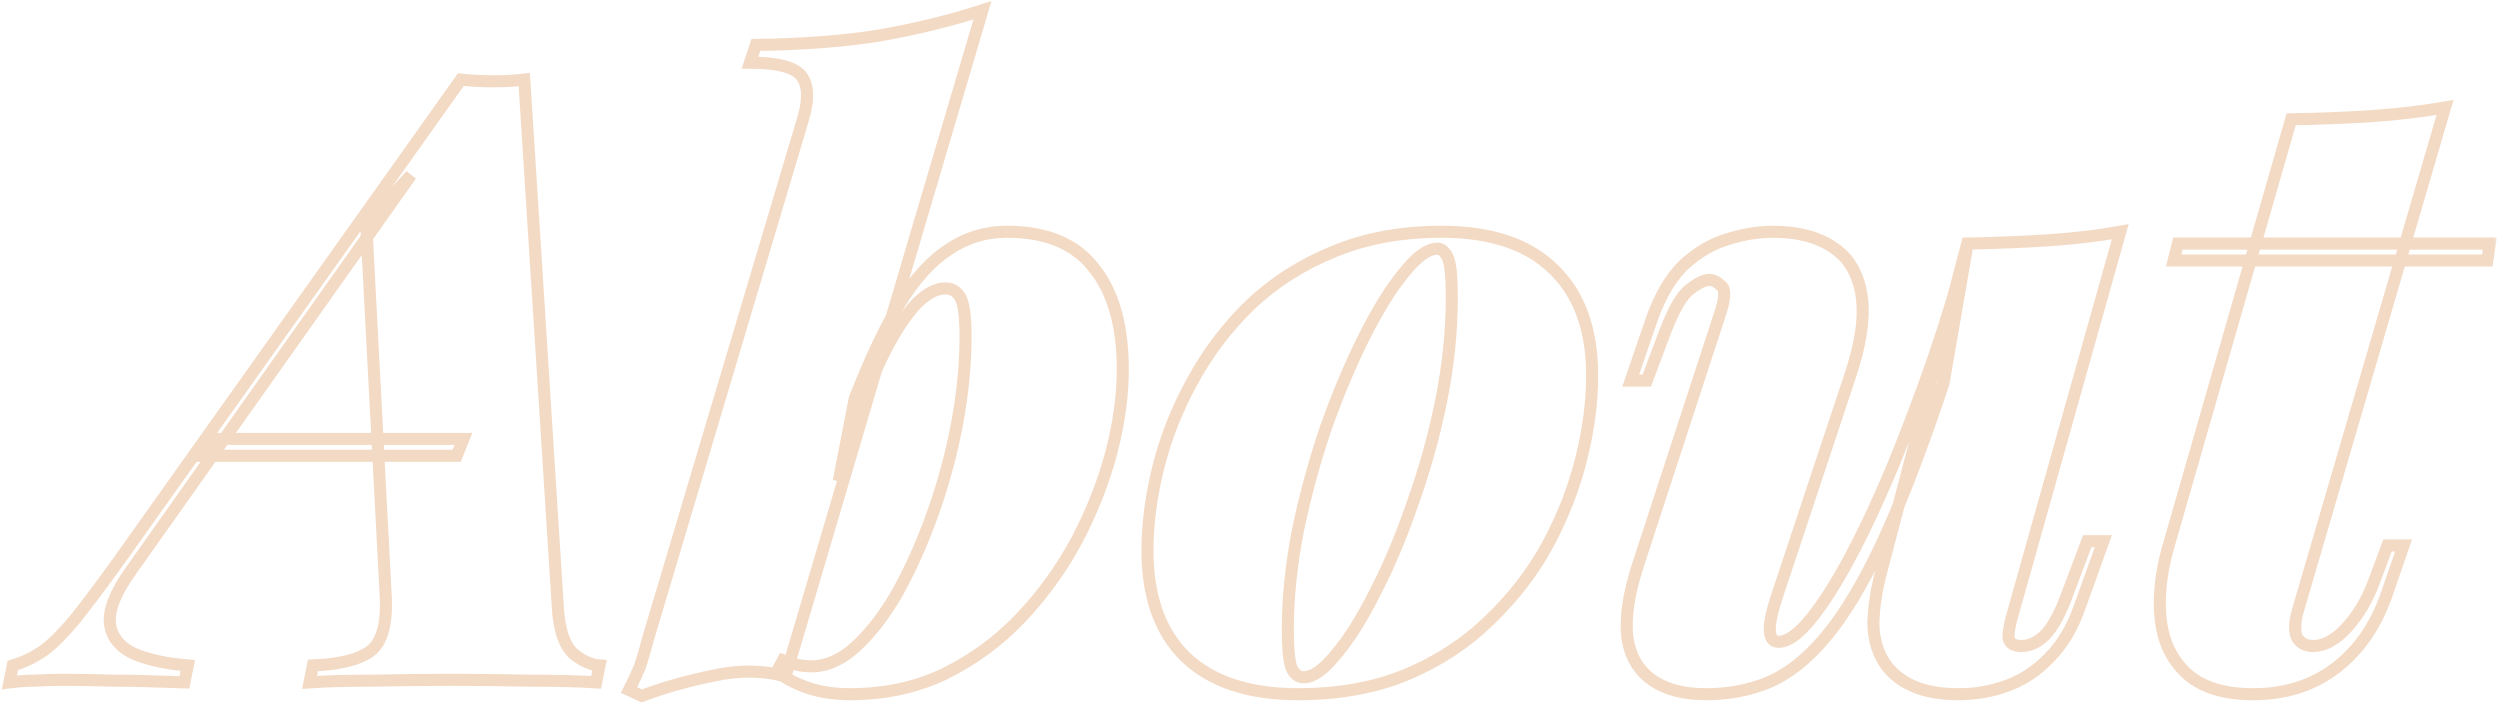 <svg width="414" height="117" viewBox="0 0 414 117" fill="none" xmlns="http://www.w3.org/2000/svg">
<mask id="path-1-outside-1_3076_91649" maskUnits="userSpaceOnUse" x="-0.439" y="-0.3" width="414" height="117" fill="black">
<rect fill="white" x="-0.439" y="-0.3" width="414" height="117"/>
<path d="M21.581 94.66C19.061 98.207 17.941 101.1 18.221 103.34C18.5 105.487 19.807 107.12 22.14 108.24C24.567 109.267 27.554 109.92 31.101 110.2L30.541 113C25.687 112.814 21.814 112.72 18.921 112.72C16.027 112.627 13.274 112.58 10.661 112.58C8.701 112.58 7.067 112.627 5.761 112.72C4.454 112.72 3.054 112.814 1.561 113L2.121 110.2C3.987 109.64 5.714 108.8 7.301 107.68C8.794 106.56 10.474 104.88 12.341 102.64C14.207 100.307 16.494 97.273 19.201 93.54L76.32 13.18C78.001 13.367 79.774 13.46 81.641 13.46C83.6 13.46 85.327 13.367 86.82 13.18L92.421 101.24C92.701 104.6 93.541 106.934 94.941 108.24C96.434 109.454 97.881 110.107 99.281 110.2L98.721 113C96.014 112.814 92.374 112.72 87.801 112.72C83.227 112.627 78.981 112.58 75.061 112.58C70.3 112.58 65.774 112.627 61.481 112.72C57.187 112.72 53.781 112.814 51.261 113L51.821 110.2C56.3 110.014 59.474 109.22 61.341 107.82C63.301 106.327 64.141 103.2 63.861 98.44L60.641 37.12L68.061 29L21.581 94.66ZM35.861 72.68H76.74L75.621 75.48H33.34L35.861 72.68Z"/>
<path d="M156.533 47.76C155.04 47.76 153.453 48.6 151.773 50.28C150.186 51.96 148.6 54.294 147.013 57.28C145.426 60.267 143.933 63.673 142.533 67.5C141.133 71.327 139.92 75.387 138.893 79.68L141.553 65.96C144.073 59.52 146.546 54.294 148.973 50.28C151.493 46.173 154.2 43.187 157.093 41.32C159.986 39.36 163.206 38.38 166.753 38.38C173.286 38.38 178.093 40.387 181.173 44.4C184.346 48.32 185.933 53.92 185.933 61.2C185.933 65.587 185.28 70.254 183.973 75.2C182.666 80.053 180.753 84.86 178.233 89.62C175.713 94.287 172.633 98.534 168.993 102.36C165.353 106.187 161.153 109.267 156.393 111.6C151.726 113.84 146.5 114.96 140.713 114.96C138.1 114.96 135.72 114.587 133.573 113.84C131.52 113.094 129.886 112.207 128.673 111.18L129.653 109.36C130.4 109.64 131.146 109.874 131.893 110.06C132.64 110.247 133.48 110.34 134.413 110.34C136.933 110.34 139.406 109.22 141.833 106.98C144.353 104.647 146.686 101.567 148.833 97.74C150.98 93.82 152.893 89.48 154.573 84.72C156.253 79.96 157.56 75.107 158.493 70.16C159.426 65.12 159.893 60.313 159.893 55.74C159.893 52.474 159.613 50.327 159.053 49.3C158.493 48.273 157.653 47.76 156.533 47.76ZM130.073 112.02C126.433 110.994 122.466 110.947 118.173 111.88C113.973 112.72 110.006 113.84 106.273 115.24L104.173 114.26C104.826 112.954 105.433 111.647 105.993 110.34C106.46 108.94 106.88 107.494 107.253 106L133.013 19.62C133.946 16.447 133.853 14.114 132.733 12.62C131.613 11.127 128.766 10.38 124.193 10.38L125.173 7.44C132.826 7.347 139.593 6.834 145.473 5.9C151.446 4.874 157.186 3.474 162.693 1.7L130.073 112.02Z"/>
<path d="M238.04 41.18C236.454 41.18 234.587 42.533 232.44 45.24C230.294 47.853 228.1 51.4 225.86 55.88C223.62 60.36 221.52 65.353 219.56 70.86C217.694 76.367 216.154 82.013 214.94 87.8C213.82 93.587 213.26 99.094 213.26 104.32C213.26 107.214 213.447 109.267 213.82 110.48C214.287 111.6 214.987 112.16 215.92 112.16C217.414 112.16 219.187 110.9 221.24 108.38C223.387 105.86 225.534 102.454 227.68 98.16C229.92 93.867 231.974 89.013 233.84 83.6C235.8 78.187 237.387 72.54 238.6 66.66C239.814 60.687 240.42 54.9 240.42 49.3C240.42 45.754 240.187 43.514 239.72 42.58C239.254 41.647 238.694 41.18 238.04 41.18ZM190.02 91.16C190.02 86.773 190.627 82.153 191.84 77.3C193.054 72.447 194.92 67.734 197.44 63.16C199.96 58.493 203.134 54.294 206.96 50.56C210.88 46.827 215.454 43.887 220.68 41.74C226 39.5 232.02 38.38 238.74 38.38C246.86 38.38 253.02 40.434 257.22 44.54C261.514 48.647 263.66 54.527 263.66 62.18C263.66 66.567 263.054 71.187 261.84 76.04C260.627 80.894 258.76 85.653 256.24 90.32C253.72 94.894 250.5 99.047 246.58 102.78C242.754 106.514 238.18 109.5 232.86 111.74C227.634 113.887 221.66 114.96 214.94 114.96C206.82 114.96 200.614 112.907 196.32 108.8C192.12 104.694 190.02 98.814 190.02 91.16Z"/>
<path d="M321.85 63.44C318.21 74.36 314.803 83.227 311.63 90.04C308.457 96.76 305.33 101.94 302.25 105.58C299.263 109.127 296.137 111.6 292.87 113C289.697 114.307 286.243 114.96 282.51 114.96C278.777 114.96 275.79 114.167 273.55 112.58C271.31 110.994 269.957 108.66 269.49 105.58C269.117 102.407 269.677 98.487 271.17 93.82L284.75 52.24C285.683 49.533 285.777 47.9 285.03 47.34C284.377 46.687 283.723 46.36 283.07 46.36C282.23 46.36 281.157 46.873 279.85 47.9C278.543 48.834 277.143 51.26 275.65 55.18L272.71 63.02H270.05L273.55 52.8C274.95 48.88 276.723 45.894 278.87 43.84C281.11 41.787 283.49 40.387 286.01 39.64C288.623 38.8 291.143 38.38 293.57 38.38C297.77 38.38 301.13 39.267 303.65 41.04C306.17 42.72 307.71 45.334 308.27 48.88C308.83 52.427 308.177 56.953 306.31 62.46L294.27 98.72C292.59 103.76 292.683 106.28 294.55 106.28C296.043 106.28 297.817 105.02 299.87 102.5C301.923 99.98 304.117 96.527 306.45 92.14C308.783 87.754 311.117 82.76 313.45 77.16C315.783 71.467 318.023 65.54 320.17 59.38C322.317 53.127 324.183 46.92 325.77 40.76L321.85 63.44ZM333.47 101.1C332.817 103.247 332.537 104.787 332.63 105.72C332.817 106.56 333.517 106.98 334.73 106.98C336.13 106.98 337.437 106.374 338.65 105.16C339.957 103.854 341.217 101.52 342.43 98.16L345.65 89.62H348.31L344.39 100.54C343.177 103.994 341.497 106.794 339.35 108.94C337.297 111.087 334.963 112.627 332.35 113.56C329.83 114.494 327.17 114.96 324.37 114.96C321.103 114.96 318.443 114.447 316.39 113.42C314.43 112.487 312.937 111.18 311.91 109.5C310.79 107.634 310.23 105.487 310.23 103.06C310.323 100.54 310.697 97.974 311.35 95.36L325.77 40.34C330.623 40.247 335.15 40.06 339.35 39.78C343.55 39.5 347.47 39.033 351.11 38.38L333.47 101.1Z"/>
<path d="M412.316 40.34L411.896 43.14H359.956L360.656 40.34H412.316ZM380.536 101.1C379.976 103.06 379.93 104.554 380.396 105.58C380.956 106.514 381.843 106.98 383.056 106.98C384.923 106.98 386.79 105.954 388.656 103.9C390.523 101.847 392.016 99.327 393.136 96.34L395.376 90.32H398.036L395.376 98.02C393.603 103.34 390.803 107.494 386.976 110.48C383.149 113.467 378.53 114.96 373.116 114.96C368.45 114.96 364.856 113.887 362.336 111.74C359.816 109.5 358.323 106.56 357.856 102.92C357.39 99.28 357.763 95.267 358.976 90.88L379.416 19.76C384.55 19.667 389.123 19.48 393.136 19.2C397.15 18.92 401.07 18.453 404.896 17.8L380.536 101.1Z"/>
</mask>
<path d="M21.581 94.66C19.061 98.207 17.941 101.1 18.221 103.34C18.5 105.487 19.807 107.12 22.14 108.24C24.567 109.267 27.554 109.92 31.101 110.2L30.541 113C25.687 112.814 21.814 112.72 18.921 112.72C16.027 112.627 13.274 112.58 10.661 112.58C8.701 112.58 7.067 112.627 5.761 112.72C4.454 112.72 3.054 112.814 1.561 113L2.121 110.2C3.987 109.64 5.714 108.8 7.301 107.68C8.794 106.56 10.474 104.88 12.341 102.64C14.207 100.307 16.494 97.273 19.201 93.54L76.32 13.18C78.001 13.367 79.774 13.46 81.641 13.46C83.6 13.46 85.327 13.367 86.82 13.18L92.421 101.24C92.701 104.6 93.541 106.934 94.941 108.24C96.434 109.454 97.881 110.107 99.281 110.2L98.721 113C96.014 112.814 92.374 112.72 87.801 112.72C83.227 112.627 78.981 112.58 75.061 112.58C70.3 112.58 65.774 112.627 61.481 112.72C57.187 112.72 53.781 112.814 51.261 113L51.821 110.2C56.3 110.014 59.474 109.22 61.341 107.82C63.301 106.327 64.141 103.2 63.861 98.44L60.641 37.12L68.061 29L21.581 94.66ZM35.861 72.68H76.74L75.621 75.48H33.34L35.861 72.68Z" stroke="#DC965A" stroke-opacity="0.35" stroke-width="2" mask="url(#path-1-outside-1_3076_91649)"/>
<path d="M156.533 47.76C155.04 47.76 153.453 48.6 151.773 50.28C150.186 51.96 148.6 54.294 147.013 57.28C145.426 60.267 143.933 63.673 142.533 67.5C141.133 71.327 139.92 75.387 138.893 79.68L141.553 65.96C144.073 59.52 146.546 54.294 148.973 50.28C151.493 46.173 154.2 43.187 157.093 41.32C159.986 39.36 163.206 38.38 166.753 38.38C173.286 38.38 178.093 40.387 181.173 44.4C184.346 48.32 185.933 53.92 185.933 61.2C185.933 65.587 185.28 70.254 183.973 75.2C182.666 80.053 180.753 84.86 178.233 89.62C175.713 94.287 172.633 98.534 168.993 102.36C165.353 106.187 161.153 109.267 156.393 111.6C151.726 113.84 146.5 114.96 140.713 114.96C138.1 114.96 135.72 114.587 133.573 113.84C131.52 113.094 129.886 112.207 128.673 111.18L129.653 109.36C130.4 109.64 131.146 109.874 131.893 110.06C132.64 110.247 133.48 110.34 134.413 110.34C136.933 110.34 139.406 109.22 141.833 106.98C144.353 104.647 146.686 101.567 148.833 97.74C150.98 93.82 152.893 89.48 154.573 84.72C156.253 79.96 157.56 75.107 158.493 70.16C159.426 65.12 159.893 60.313 159.893 55.74C159.893 52.474 159.613 50.327 159.053 49.3C158.493 48.273 157.653 47.76 156.533 47.76ZM130.073 112.02C126.433 110.994 122.466 110.947 118.173 111.88C113.973 112.72 110.006 113.84 106.273 115.24L104.173 114.26C104.826 112.954 105.433 111.647 105.993 110.34C106.46 108.94 106.88 107.494 107.253 106L133.013 19.62C133.946 16.447 133.853 14.114 132.733 12.62C131.613 11.127 128.766 10.38 124.193 10.38L125.173 7.44C132.826 7.347 139.593 6.834 145.473 5.9C151.446 4.874 157.186 3.474 162.693 1.7L130.073 112.02Z" stroke="#DC965A" stroke-opacity="0.35" stroke-width="2" mask="url(#path-1-outside-1_3076_91649)"/>
<path d="M238.04 41.18C236.454 41.18 234.587 42.533 232.44 45.24C230.294 47.853 228.1 51.4 225.86 55.88C223.62 60.36 221.52 65.353 219.56 70.86C217.694 76.367 216.154 82.013 214.94 87.8C213.82 93.587 213.26 99.094 213.26 104.32C213.26 107.214 213.447 109.267 213.82 110.48C214.287 111.6 214.987 112.16 215.92 112.16C217.414 112.16 219.187 110.9 221.24 108.38C223.387 105.86 225.534 102.454 227.68 98.16C229.92 93.867 231.974 89.013 233.84 83.6C235.8 78.187 237.387 72.54 238.6 66.66C239.814 60.687 240.42 54.9 240.42 49.3C240.42 45.754 240.187 43.514 239.72 42.58C239.254 41.647 238.694 41.18 238.04 41.18ZM190.02 91.16C190.02 86.773 190.627 82.153 191.84 77.3C193.054 72.447 194.92 67.734 197.44 63.16C199.96 58.493 203.134 54.294 206.96 50.56C210.88 46.827 215.454 43.887 220.68 41.74C226 39.5 232.02 38.38 238.74 38.38C246.86 38.38 253.02 40.434 257.22 44.54C261.514 48.647 263.66 54.527 263.66 62.18C263.66 66.567 263.054 71.187 261.84 76.04C260.627 80.894 258.76 85.653 256.24 90.32C253.72 94.894 250.5 99.047 246.58 102.78C242.754 106.514 238.18 109.5 232.86 111.74C227.634 113.887 221.66 114.96 214.94 114.96C206.82 114.96 200.614 112.907 196.32 108.8C192.12 104.694 190.02 98.814 190.02 91.16Z" stroke="#DC965A" stroke-opacity="0.35" stroke-width="2" mask="url(#path-1-outside-1_3076_91649)"/>
<path d="M321.85 63.44C318.21 74.36 314.803 83.227 311.63 90.04C308.457 96.76 305.33 101.94 302.25 105.58C299.263 109.127 296.137 111.6 292.87 113C289.697 114.307 286.243 114.96 282.51 114.96C278.777 114.96 275.79 114.167 273.55 112.58C271.31 110.994 269.957 108.66 269.49 105.58C269.117 102.407 269.677 98.487 271.17 93.82L284.75 52.24C285.683 49.533 285.777 47.9 285.03 47.34C284.377 46.687 283.723 46.36 283.07 46.36C282.23 46.36 281.157 46.873 279.85 47.9C278.543 48.834 277.143 51.26 275.65 55.18L272.71 63.02H270.05L273.55 52.8C274.95 48.88 276.723 45.894 278.87 43.84C281.11 41.787 283.49 40.387 286.01 39.64C288.623 38.8 291.143 38.38 293.57 38.38C297.77 38.38 301.13 39.267 303.65 41.04C306.17 42.72 307.71 45.334 308.27 48.88C308.83 52.427 308.177 56.953 306.31 62.46L294.27 98.72C292.59 103.76 292.683 106.28 294.55 106.28C296.043 106.28 297.817 105.02 299.87 102.5C301.923 99.98 304.117 96.527 306.45 92.14C308.783 87.754 311.117 82.76 313.45 77.16C315.783 71.467 318.023 65.54 320.17 59.38C322.317 53.127 324.183 46.92 325.77 40.76L321.85 63.44ZM333.47 101.1C332.817 103.247 332.537 104.787 332.63 105.72C332.817 106.56 333.517 106.98 334.73 106.98C336.13 106.98 337.437 106.374 338.65 105.16C339.957 103.854 341.217 101.52 342.43 98.16L345.65 89.62H348.31L344.39 100.54C343.177 103.994 341.497 106.794 339.35 108.94C337.297 111.087 334.963 112.627 332.35 113.56C329.83 114.494 327.17 114.96 324.37 114.96C321.103 114.96 318.443 114.447 316.39 113.42C314.43 112.487 312.937 111.18 311.91 109.5C310.79 107.634 310.23 105.487 310.23 103.06C310.323 100.54 310.697 97.974 311.35 95.36L325.77 40.34C330.623 40.247 335.15 40.06 339.35 39.78C343.55 39.5 347.47 39.033 351.11 38.38L333.47 101.1Z" stroke="#DC965A" stroke-opacity="0.35" stroke-width="2" mask="url(#path-1-outside-1_3076_91649)"/>
<path d="M412.316 40.34L411.896 43.14H359.956L360.656 40.34H412.316ZM380.536 101.1C379.976 103.06 379.93 104.554 380.396 105.58C380.956 106.514 381.843 106.98 383.056 106.98C384.923 106.98 386.79 105.954 388.656 103.9C390.523 101.847 392.016 99.327 393.136 96.34L395.376 90.32H398.036L395.376 98.02C393.603 103.34 390.803 107.494 386.976 110.48C383.149 113.467 378.53 114.96 373.116 114.96C368.45 114.96 364.856 113.887 362.336 111.74C359.816 109.5 358.323 106.56 357.856 102.92C357.39 99.28 357.763 95.267 358.976 90.88L379.416 19.76C384.55 19.667 389.123 19.48 393.136 19.2C397.15 18.92 401.07 18.453 404.896 17.8L380.536 101.1Z" stroke="#DC965A" stroke-opacity="0.35" stroke-width="2" mask="url(#path-1-outside-1_3076_91649)"/>
</svg>
